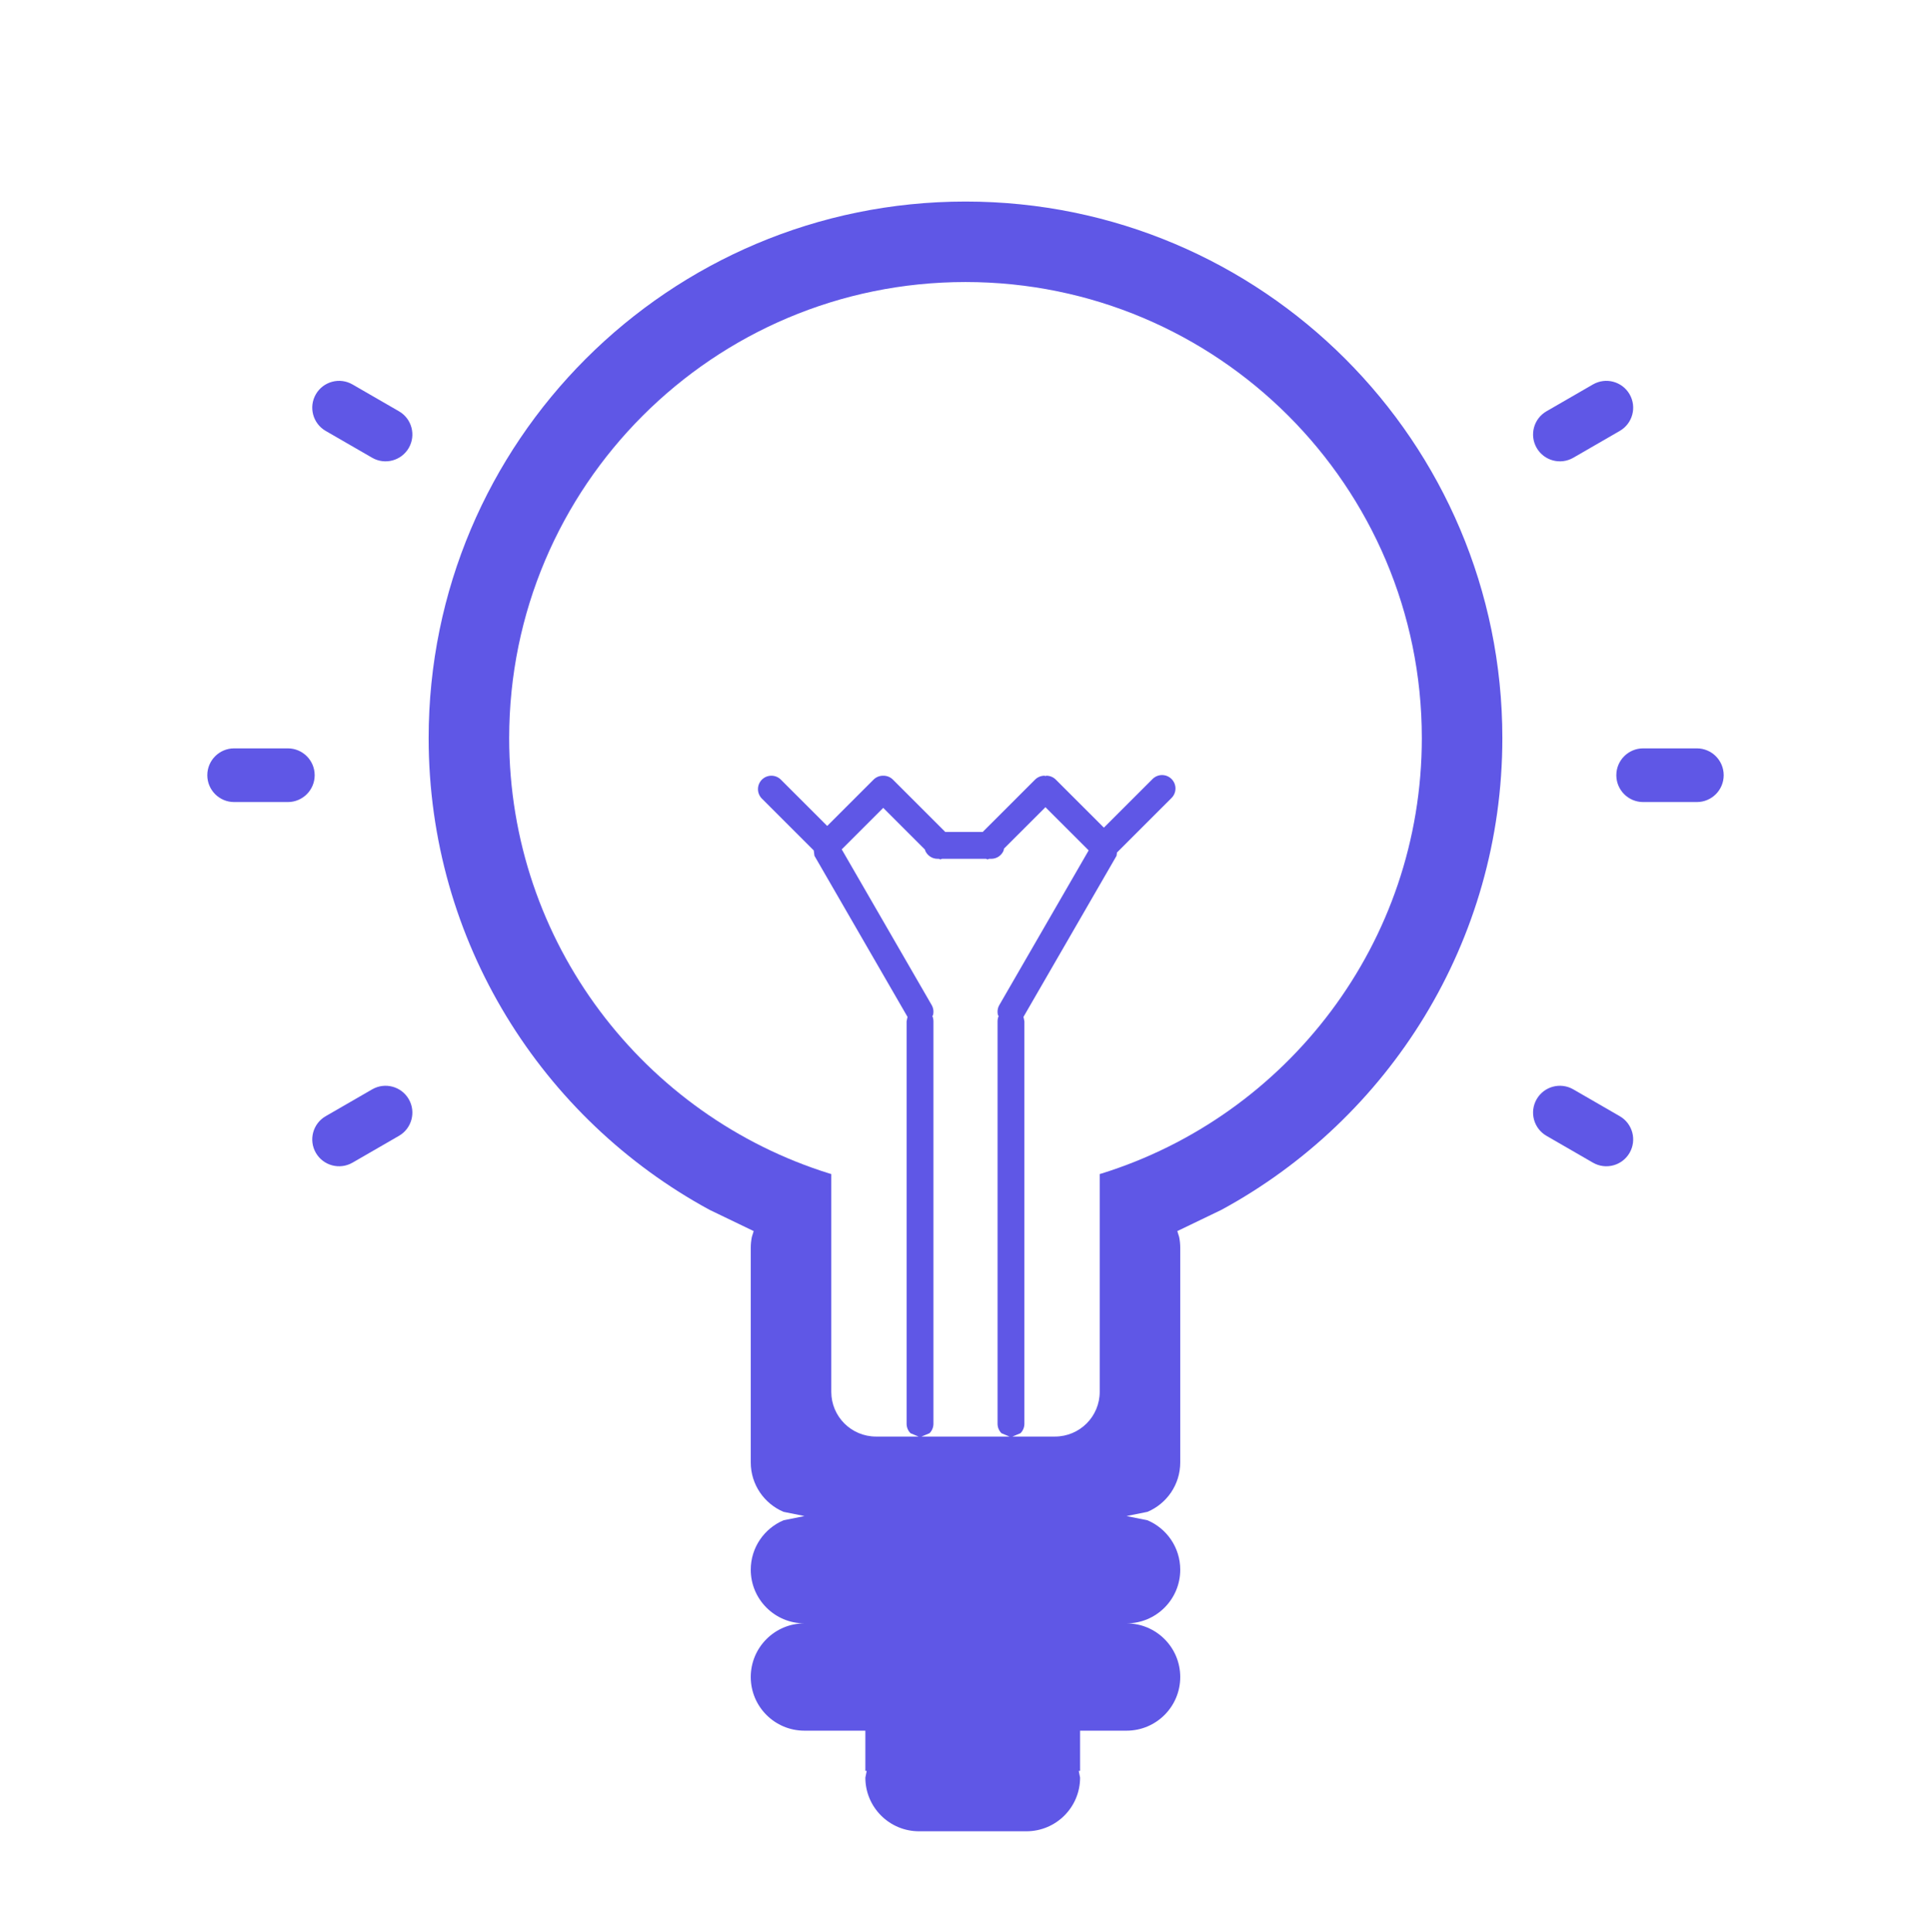 <svg width="2338" height="2339" xmlns="http://www.w3.org/2000/svg" xmlns:xlink="http://www.w3.org/1999/xlink" xml:space="preserve" overflow="hidden"><g transform="translate(-1031 -68)"><path d="M2296.8 1045.21 2246.62 1095.35 2246.13 1097.78C2243.67 1103.61 2237.89 1107.7 2231.16 1107.7L2228.65 1107.7 2226.76 1108.48 2224.86 1107.7 2171.51 1107.7 2169.61 1108.48 2167.72 1107.7 2166.16 1107.7C2159.43 1107.7 2153.66 1103.61 2151.19 1097.78L2150.94 1096.55 2100.4 1046.04 2050.15 1096.26 2159.01 1284.69C2161.26 1288.57 2161.71 1293 2160.64 1297.01L2159.84 1298.05 2159.92 1298.16C2160.74 1300.1 2161.19 1302.24 2161.19 1304.48L2161.19 1791.64C2161.19 1796.12 2159.37 1800.18 2156.43 1803.12L2146.72 1807.14 2253.28 1807.14 2243.57 1803.12C2240.63 1800.18 2238.81 1796.12 2238.81 1791.64L2238.81 1304.48C2238.81 1302.24 2239.26 1300.1 2240.08 1298.16L2240.16 1298.05 2239.36 1297.01C2238.29 1293 2238.74 1288.57 2240.99 1284.69L2349.13 1097.51ZM2200 409.432C1894.86 409.432 1647.5 656.623 1647.5 961.547 1647.5 1209.3 1810.8 1418.94 2035.7 1488.84L2037.5 1489.3 2037.5 1753.01C2037.5 1782.91 2061.75 1807.14 2091.67 1807.14L2143.17 1807.14 2133.45 1803.12C2130.51 1800.18 2128.69 1796.12 2128.69 1791.64L2128.69 1304.48 2129.79 1299.06 2017.12 1104.05 2016.26 1097.55 1953.5 1034.83C1947.15 1028.49 1947.15 1018.21 1953.5 1011.86 1956.67 1008.69 1960.83 1007.11 1964.99 1007.11 1969.15 1007.11 1973.31 1008.69 1976.48 1011.86L2032.56 1067.91 2088.64 1011.86C2091.81 1008.69 2095.97 1007.11 2100.13 1007.11L2100.4 1007.22 2100.67 1007.11C2104.83 1007.11 2108.99 1008.69 2112.16 1011.86L2175.56 1075.22 2220.81 1075.22 2284.21 1011.86C2287.38 1008.69 2291.54 1007.11 2295.7 1007.11L2296.8 1007.56 2297.9 1007.11C2302.06 1007.11 2306.22 1008.69 2309.39 1011.86L2367.55 1069.98 2426.49 1011.08C2429.67 1007.91 2433.82 1006.32 2437.98 1006.32 2442.14 1006.32 2446.3 1007.91 2449.47 1011.08 2455.82 1017.42 2455.82 1027.7 2449.47 1034.05L2383.41 1100.07 2382.88 1104.05 2270.21 1299.06 2271.31 1304.48 2271.31 1791.64C2271.31 1796.12 2269.49 1800.18 2266.55 1803.12L2256.83 1807.14 2308.33 1807.14C2338.25 1807.14 2362.5 1782.91 2362.5 1753.01L2362.5 1489.3 2364.3 1488.84C2589.2 1418.94 2752.5 1209.3 2752.5 961.547 2752.5 656.623 2505.14 409.432 2200 409.432ZM2200 312C2558.99 312 2850 602.812 2850 961.547 2850 1208.18 2712.45 1422.7 2509.83 1532.7L2456.46 1558.39 2458.68 1565.53C2459.55 1569.76 2460 1574.13 2460 1578.62L2460 1838.44C2460 1865.34 2443.63 1888.43 2420.3 1898.29L2395 1903.39 2420.3 1908.5C2443.63 1918.36 2460 1941.44 2460 1968.35 2460 2004.22 2430.9 2033.3 2395 2033.3 2430.9 2033.3 2460 2062.38 2460 2098.25 2460 2134.13 2430.9 2163.21 2395 2163.21L2338.75 2163.21 2338.75 2211.93 2337.11 2211.93 2338.75 2220.05C2338.75 2255.92 2309.65 2285 2273.75 2285L2143.75 2285C2107.85 2285 2078.75 2255.92 2078.75 2220.05L2080.39 2211.93 2078.75 2211.93 2078.75 2163.21 2005 2163.21C1969.1 2163.21 1940 2134.13 1940 2098.25 1940 2062.38 1969.1 2033.3 2005 2033.3 1969.1 2033.3 1940 2004.22 1940 1968.35 1940 1941.44 1956.37 1918.36 1979.7 1908.5L2005 1903.39 1979.7 1898.29C1956.37 1888.43 1940 1865.34 1940 1838.44L1940 1578.62C1940 1574.13 1940.46 1569.76 1941.32 1565.53L1943.54 1558.39 1890.17 1532.7C1687.55 1422.7 1550 1208.18 1550 961.547 1550 602.812 1841.01 312 2200 312Z" fill="#5F57E6" fill-rule="evenodd"/><path d="M2988 1006.5C2988 988.551 3002.55 974 3020.5 974L3085.5 974C3103.45 974 3118 988.551 3118 1006.5L3118 1006.5C3118 1024.45 3103.45 1039 3085.5 1039L3020.5 1039C3002.55 1039 2988 1024.45 2988 1006.5Z" fill="#5F57E6" fill-rule="evenodd"/><path d="M0 32.5C-4.13769e-15 14.551 14.551-4.1377e-15 32.5-8.27539e-15L97.5 0C115.45-8.27539e-15 130 14.551 130 32.5L130 32.5C130 50.449 115.45 65 97.5 65L32.5 65C14.551 65 0 50.449 0 32.5Z" fill="#5F57E6" fill-rule="evenodd" transform="matrix(-1 0 0 1 1412 974)"/><path d="M2891.55 1398.71C2900.52 1383.17 2920.38 1377.85 2935.92 1386.82L2992.17 1419.3C3007.71 1428.27 3013.03 1448.13 3004.06 1463.67L3004.06 1463.67C2995.09 1479.2 2975.23 1484.53 2959.69 1475.56L2903.44 1443.08C2887.9 1434.11 2882.58 1414.24 2891.55 1398.71Z" fill="#5F57E6" fill-rule="evenodd"/><path d="M0 32.48C-4.13518e-15 14.542 14.542-4.13518e-15 32.48-8.27036e-15L97.441 0C115.379-8.27036e-15 129.921 14.542 129.921 32.48L129.921 32.48C129.921 50.419 115.379 64.961 97.441 64.961L32.48 64.961C14.542 64.961 0 50.419 0 32.48Z" fill="#5F57E6" fill-rule="evenodd" transform="matrix(-0.866 -0.5 -0.5 0.866 1542.18 582.146)"/><path d="M0 32.48C-4.13518e-15 14.542 14.542-4.13518e-15 32.48-8.27036e-15L97.441 0C115.379-8.27036e-15 129.921 14.542 129.921 32.48L129.921 32.48C129.921 50.419 115.379 64.961 97.441 64.961L32.48 64.961C14.542 64.961 0 50.419 0 32.48Z" fill="#5F57E6" fill-rule="evenodd" transform="matrix(-0.866 0.5 0.5 0.866 1509.7 1370.58)"/><path d="M2891.55 610.275C2882.58 594.74 2887.9 574.875 2903.44 565.906L2959.69 533.426C2975.23 524.457 2995.09 529.779 3004.06 545.315L3004.06 545.315C3013.03 560.85 3007.71 580.714 2992.17 589.683L2935.92 622.164C2920.38 631.133 2900.52 625.81 2891.55 610.275Z" fill="#5F57E6" fill-rule="evenodd"/></g></svg>